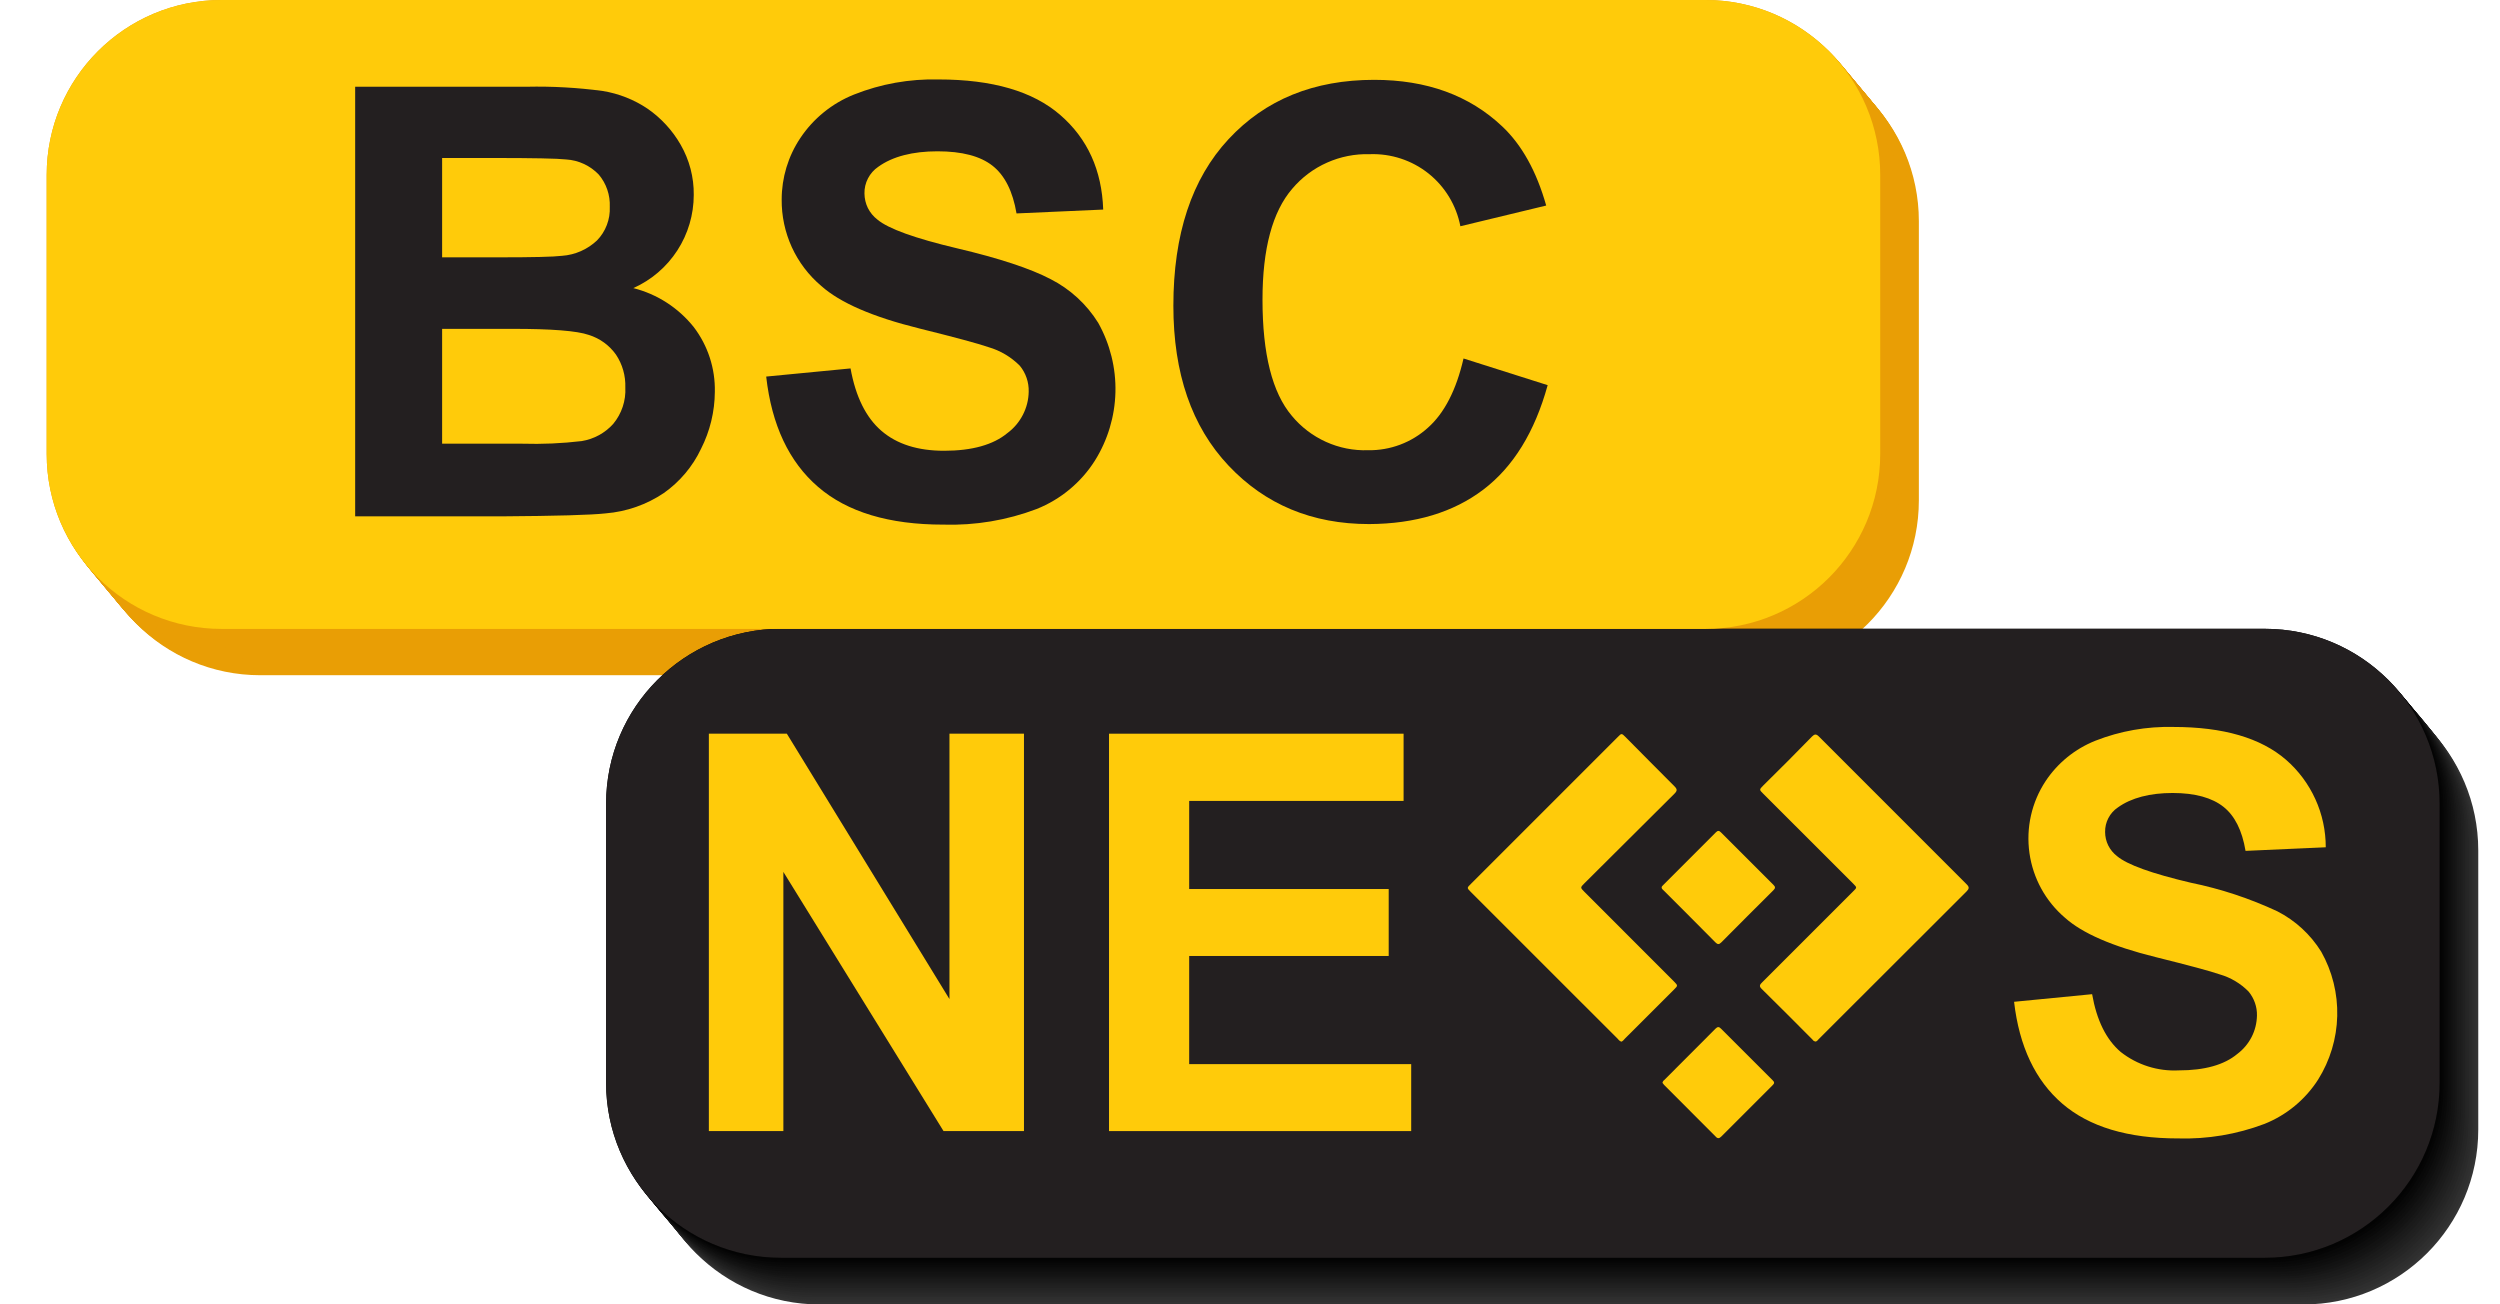 <svg width="46" height="24" viewBox="0 0 46 24" fill="none" xmlns="http://www.w3.org/2000/svg">
<g clip-path="url(#clip0_1160_31030)">
<path d="M32.089 0.852H4.788C3.011 0.852 1.57 2.292 1.57 4.07V9.206C1.57 10.983 3.011 12.424 4.788 12.424H32.089C33.867 12.424 35.307 10.983 35.307 9.206V4.07C35.307 2.292 33.867 0.852 32.089 0.852Z" fill="#E99E05"/>
<path d="M32.07 0.828H4.769C2.992 0.828 1.551 2.269 1.551 4.046V9.182C1.551 10.96 2.992 12.401 4.769 12.401H32.07C33.847 12.401 35.288 10.96 35.288 9.182V4.046C35.288 2.269 33.847 0.828 32.07 0.828Z" fill="#E99E05"/>
<path d="M32.05 0.805H4.749C2.972 0.805 1.531 2.246 1.531 4.023V9.159C1.531 10.936 2.972 12.377 4.749 12.377H32.05C33.827 12.377 35.268 10.936 35.268 9.159V4.023C35.268 2.246 33.827 0.805 32.05 0.805Z" fill="#E99E05"/>
<path d="M32.031 0.781H4.73C2.953 0.781 1.512 2.222 1.512 3.999V9.136C1.512 10.913 2.953 12.354 4.73 12.354H32.031C33.808 12.354 35.249 10.913 35.249 9.136V3.999C35.249 2.222 33.808 0.781 32.031 0.781Z" fill="#E99E05"/>
<path d="M32.007 0.758H4.706C2.929 0.758 1.488 2.199 1.488 3.976V9.112C1.488 10.889 2.929 12.33 4.706 12.33H32.007C33.785 12.33 35.225 10.889 35.225 9.112V3.976C35.225 2.199 33.785 0.758 32.007 0.758Z" fill="#E99E05"/>
<path d="M31.988 0.734H4.687C2.91 0.734 1.469 2.175 1.469 3.953V9.089C1.469 10.866 2.91 12.307 4.687 12.307H31.988C33.765 12.307 35.206 10.866 35.206 9.089V3.953C35.206 2.175 33.765 0.734 31.988 0.734Z" fill="#E99E05"/>
<path d="M31.968 0.711H4.667C2.89 0.711 1.449 2.152 1.449 3.929V9.065C1.449 10.843 2.89 12.284 4.667 12.284H31.968C33.745 12.284 35.186 10.843 35.186 9.065V3.929C35.186 2.152 33.745 0.711 31.968 0.711Z" fill="#E99E05"/>
<path d="M31.948 0.688H4.648C2.871 0.688 1.43 2.128 1.43 3.906V9.042C1.43 10.819 2.871 12.26 4.648 12.26H31.948C33.726 12.26 35.167 10.819 35.167 9.042V3.906C35.167 2.128 33.726 0.688 31.948 0.688Z" fill="#E99E05"/>
<path d="M31.929 0.656H4.628C2.851 0.656 1.41 2.097 1.41 3.874V9.011C1.41 10.788 2.851 12.229 4.628 12.229H31.929C33.706 12.229 35.147 10.788 35.147 9.011V3.874C35.147 2.097 33.706 0.656 31.929 0.656Z" fill="#E99E05"/>
<path d="M31.905 0.633H4.605C2.828 0.633 1.387 2.074 1.387 3.851V8.987C1.387 10.764 2.828 12.205 4.605 12.205H31.905C33.683 12.205 35.124 10.764 35.124 8.987V3.851C35.124 2.074 33.683 0.633 31.905 0.633Z" fill="#E99E05"/>
<path d="M31.886 0.609H4.585C2.808 0.609 1.367 2.05 1.367 3.828V8.964C1.367 10.741 2.808 12.182 4.585 12.182H31.886C33.663 12.182 35.104 10.741 35.104 8.964V3.828C35.104 2.05 33.663 0.609 31.886 0.609Z" fill="#E99E05"/>
<path d="M31.866 0.586H4.566C2.788 0.586 1.348 2.027 1.348 3.804V8.94C1.348 10.718 2.788 12.159 4.566 12.159H31.866C33.644 12.159 35.085 10.718 35.085 8.94V3.804C35.085 2.027 33.644 0.586 31.866 0.586Z" fill="#E99E05"/>
<path d="M31.847 0.562H4.546C2.769 0.562 1.328 2.003 1.328 3.781V8.917C1.328 10.694 2.769 12.135 4.546 12.135H31.847C33.624 12.135 35.065 10.694 35.065 8.917V3.781C35.065 2.003 33.624 0.562 31.847 0.562Z" fill="#E99E05"/>
<path d="M31.827 0.539H4.527C2.749 0.539 1.309 1.98 1.309 3.757V8.893C1.309 10.671 2.749 12.112 4.527 12.112H31.827C33.605 12.112 35.046 10.671 35.046 8.893V3.757C35.046 1.98 33.605 0.539 31.827 0.539Z" fill="#E99E05"/>
<path d="M31.804 0.516H4.503C2.726 0.516 1.285 1.956 1.285 3.734V8.87C1.285 10.647 2.726 12.088 4.503 12.088H31.804C33.581 12.088 35.022 10.647 35.022 8.87V3.734C35.022 1.956 33.581 0.516 31.804 0.516Z" fill="#E99E05"/>
<path d="M31.784 0.492H4.484C2.706 0.492 1.266 1.933 1.266 3.71V8.847C1.266 10.624 2.706 12.065 4.484 12.065H31.784C33.562 12.065 35.003 10.624 35.003 8.847V3.71C35.003 1.933 33.562 0.492 31.784 0.492Z" fill="#E99E05"/>
<path d="M31.765 0.461H4.464C2.687 0.461 1.246 1.902 1.246 3.679V8.815C1.246 10.593 2.687 12.034 4.464 12.034H31.765C33.542 12.034 34.983 10.593 34.983 8.815V3.679C34.983 1.902 33.542 0.461 31.765 0.461Z" fill="#E99E05"/>
<path d="M31.745 0.438H4.445C2.667 0.438 1.227 1.878 1.227 3.656V8.792C1.227 10.569 2.667 12.01 4.445 12.01H31.745C33.523 12.01 34.964 10.569 34.964 8.792V3.656C34.964 1.878 33.523 0.438 31.745 0.438Z" fill="#E99E05"/>
<path d="M31.722 0.414H4.421C2.644 0.414 1.203 1.855 1.203 3.632V8.768C1.203 10.546 2.644 11.987 4.421 11.987H31.722C33.499 11.987 34.94 10.546 34.94 8.768V3.632C34.94 1.855 33.499 0.414 31.722 0.414Z" fill="#E99E05"/>
<path d="M31.702 0.391H4.402C2.624 0.391 1.184 1.831 1.184 3.609V8.745C1.184 10.522 2.624 11.963 4.402 11.963H31.702C33.48 11.963 34.921 10.522 34.921 8.745V3.609C34.921 1.831 33.48 0.391 31.702 0.391Z" fill="#E99E05"/>
<path d="M31.683 0.367H4.382C2.605 0.367 1.164 1.808 1.164 3.585V8.722C1.164 10.499 2.605 11.94 4.382 11.94H31.683C33.46 11.94 34.901 10.499 34.901 8.722V3.585C34.901 1.808 33.46 0.367 31.683 0.367Z" fill="#E99E05"/>
<path d="M31.663 0.344H4.363C2.585 0.344 1.145 1.785 1.145 3.562V8.698C1.145 10.475 2.585 11.916 4.363 11.916H31.663C33.441 11.916 34.882 10.475 34.882 8.698V3.562C34.882 1.785 33.441 0.344 31.663 0.344Z" fill="#E99E05"/>
<path d="M31.644 0.32H4.343C2.566 0.32 1.125 1.761 1.125 3.538V8.675C1.125 10.452 2.566 11.893 4.343 11.893H31.644C33.421 11.893 34.862 10.452 34.862 8.675V3.538C34.862 1.761 33.421 0.32 31.644 0.32Z" fill="#E99E05"/>
<path d="M31.62 0.297H4.32C2.542 0.297 1.102 1.738 1.102 3.515V8.651C1.102 10.429 2.542 11.869 4.32 11.869H31.62C33.398 11.869 34.839 10.429 34.839 8.651V3.515C34.839 1.738 33.398 0.297 31.62 0.297Z" fill="#E99E05"/>
<path d="M31.601 0.266H4.3C2.523 0.266 1.082 1.706 1.082 3.484V8.62C1.082 10.397 2.523 11.838 4.3 11.838H31.601C33.378 11.838 34.819 10.397 34.819 8.62V3.484C34.819 1.706 33.378 0.266 31.601 0.266Z" fill="#E99E05"/>
<path d="M31.581 0.242H4.281C2.503 0.242 1.062 1.683 1.062 3.46V8.597C1.062 10.374 2.503 11.815 4.281 11.815H31.581C33.359 11.815 34.8 10.374 34.8 8.597V3.46C34.8 1.683 33.359 0.242 31.581 0.242Z" fill="#E99E05"/>
<path d="M31.562 0.219H4.261C2.484 0.219 1.043 1.66 1.043 3.437V8.573C1.043 10.35 2.484 11.791 4.261 11.791H31.562C33.339 11.791 34.78 10.35 34.78 8.573V3.437C34.78 1.66 33.339 0.219 31.562 0.219Z" fill="#E99E05"/>
<path d="M31.542 0.195H4.242C2.464 0.195 1.023 1.636 1.023 3.413V8.55C1.023 10.327 2.464 11.768 4.242 11.768H31.542C33.32 11.768 34.76 10.327 34.76 8.55V3.413C34.76 1.636 33.32 0.195 31.542 0.195Z" fill="#E99E05"/>
<path d="M31.519 0.172H4.218C2.441 0.172 1 1.613 1 3.39V8.526C1 10.304 2.441 11.744 4.218 11.744H31.519C33.296 11.744 34.737 10.304 34.737 8.526V3.39C34.737 1.613 33.296 0.172 31.519 0.172Z" fill="#E99E05"/>
<path d="M31.499 0.148H4.199C2.421 0.148 0.98 1.589 0.98 3.367V8.503C0.98 10.28 2.421 11.721 4.199 11.721H31.499C33.277 11.721 34.718 10.28 34.718 8.503V3.367C34.718 1.589 33.277 0.148 31.499 0.148Z" fill="#E99E05"/>
<path d="M31.48 0.125H4.179C2.402 0.125 0.961 1.566 0.961 3.343V8.479C0.961 10.257 2.402 11.697 4.179 11.697H31.48C33.257 11.697 34.698 10.257 34.698 8.479V3.343C34.698 1.566 33.257 0.125 31.48 0.125Z" fill="#E99E05"/>
<path d="M31.46 0.102H4.16C2.382 0.102 0.941 1.542 0.941 3.32V8.456C0.941 10.233 2.382 11.674 4.16 11.674H31.46C33.238 11.674 34.678 10.233 34.678 8.456V3.32C34.678 1.542 33.238 0.102 31.46 0.102Z" fill="#E99E05"/>
<path d="M31.441 0.07H4.14C2.363 0.07 0.922 1.511 0.922 3.288V8.425C0.922 10.202 2.363 11.643 4.14 11.643H31.441C33.218 11.643 34.659 10.202 34.659 8.425V3.288C34.659 1.511 33.218 0.07 31.441 0.07Z" fill="#E99E05"/>
<path d="M31.417 0.047H4.117C2.339 0.047 0.898 1.488 0.898 3.265V8.401C0.898 10.179 2.339 11.619 4.117 11.619H31.417C33.195 11.619 34.635 10.179 34.635 8.401V3.265C34.635 1.488 33.195 0.047 31.417 0.047Z" fill="#E99E05"/>
<path d="M31.398 0.023H4.097C2.32 0.023 0.879 1.464 0.879 3.242V8.378C0.879 10.155 2.32 11.596 4.097 11.596H31.398C33.175 11.596 34.616 10.155 34.616 8.378V3.242C34.616 1.464 33.175 0.023 31.398 0.023Z" fill="#E99E05"/>
<path d="M31.378 0H4.078C2.3 0 0.859 1.441 0.859 3.218V8.354C0.859 10.132 2.3 11.572 4.078 11.572H31.378C33.156 11.572 34.596 10.132 34.596 8.354V3.218C34.596 1.441 33.156 0 31.378 0Z" fill="#E99E05"/>
<path d="M42.382 12.43H15.082C13.304 12.43 11.863 13.87 11.863 15.648V20.784C11.863 22.561 13.304 24.002 15.082 24.002H42.382C44.16 24.002 45.6 22.561 45.6 20.784V15.648C45.6 13.87 44.16 12.43 42.382 12.43Z" fill="#333333"/>
<path d="M42.347 12.383H15.046C13.269 12.383 11.828 13.824 11.828 15.601V20.737C11.828 22.515 13.269 23.955 15.046 23.955H42.347C44.124 23.955 45.565 22.515 45.565 20.737V15.601C45.565 13.824 44.124 12.383 42.347 12.383Z" fill="#303030"/>
<path d="M42.312 12.344H15.011C13.234 12.344 11.793 13.785 11.793 15.562V20.698C11.793 22.475 13.234 23.916 15.011 23.916H42.312C44.089 23.916 45.53 22.475 45.53 20.698V15.562C45.53 13.785 44.089 12.344 42.312 12.344Z" fill="#2E2E2E"/>
<path d="M42.277 12.297H14.976C13.199 12.297 11.758 13.738 11.758 15.515V20.651C11.758 22.429 13.199 23.869 14.976 23.869H42.277C44.054 23.869 45.495 22.429 45.495 20.651V15.515C45.495 13.738 44.054 12.297 42.277 12.297Z" fill="#2B2B2B"/>
<path d="M42.242 12.258H14.941C13.164 12.258 11.723 13.699 11.723 15.476V20.612C11.723 22.39 13.164 23.83 14.941 23.83H42.242C44.019 23.83 45.46 22.39 45.46 20.612V15.476C45.46 13.699 44.019 12.258 42.242 12.258Z" fill="#292929"/>
<path d="M42.206 12.211H14.906C13.128 12.211 11.688 13.652 11.688 15.429V20.565C11.688 22.343 13.128 23.784 14.906 23.784H42.206C43.984 23.784 45.425 22.343 45.425 20.565V15.429C45.425 13.652 43.984 12.211 42.206 12.211Z" fill="#262626"/>
<path d="M42.171 12.172H14.87C13.093 12.172 11.652 13.613 11.652 15.39V20.526C11.652 22.304 13.093 23.744 14.87 23.744H42.171C43.949 23.744 45.389 22.304 45.389 20.526V15.39C45.389 13.613 43.949 12.172 42.171 12.172Z" fill="#242424"/>
<path d="M42.136 12.125H14.835C13.058 12.125 11.617 13.566 11.617 15.343V20.479C11.617 22.257 13.058 23.698 14.835 23.698H42.136C43.913 23.698 45.354 22.257 45.354 20.479V15.343C45.354 13.566 43.913 12.125 42.136 12.125Z" fill="#212121"/>
<path d="M42.101 12.086H14.8C13.023 12.086 11.582 13.527 11.582 15.304V20.44C11.582 22.218 13.023 23.659 14.8 23.659H42.101C43.878 23.659 45.319 22.218 45.319 20.44V15.304C45.319 13.527 43.878 12.086 42.101 12.086Z" fill="#1F1F1F"/>
<path d="M42.066 12.039H14.765C12.988 12.039 11.547 13.48 11.547 15.257V20.393C11.547 22.171 12.988 23.612 14.765 23.612H42.066C43.843 23.612 45.284 22.171 45.284 20.393V15.257C45.284 13.48 43.843 12.039 42.066 12.039Z" fill="#1C1C1C"/>
<path d="M42.027 12H14.726C12.949 12 11.508 13.441 11.508 15.218V20.354C11.508 22.132 12.949 23.573 14.726 23.573H42.027C43.804 23.573 45.245 22.132 45.245 20.354V15.218C45.245 13.441 43.804 12 42.027 12Z" fill="#1A1A1A"/>
<path d="M41.992 11.953H14.691C12.914 11.953 11.473 13.394 11.473 15.171V20.308C11.473 22.085 12.914 23.526 14.691 23.526H41.992C43.769 23.526 45.21 22.085 45.21 20.308V15.171C45.21 13.394 43.769 11.953 41.992 11.953Z" fill="#171717"/>
<path d="M41.956 11.914H14.656C12.878 11.914 11.438 13.355 11.438 15.132V20.268C11.438 22.046 12.878 23.487 14.656 23.487H41.956C43.734 23.487 45.175 22.046 45.175 20.268V15.132C45.175 13.355 43.734 11.914 41.956 11.914Z" fill="#141414"/>
<path d="M41.921 11.875H14.62C12.843 11.875 11.402 13.316 11.402 15.093V20.229C11.402 22.007 12.843 23.448 14.62 23.448H41.921C43.699 23.448 45.139 22.007 45.139 20.229V15.093C45.139 13.316 43.699 11.875 41.921 11.875Z" fill="#121212"/>
<path d="M41.886 11.828H14.585C12.808 11.828 11.367 13.269 11.367 15.046V20.183C11.367 21.96 12.808 23.401 14.585 23.401H41.886C43.663 23.401 45.104 21.96 45.104 20.183V15.046C45.104 13.269 43.663 11.828 41.886 11.828Z" fill="#0F0F0F"/>
<path d="M41.851 11.789H14.55C12.773 11.789 11.332 13.23 11.332 15.007V20.143C11.332 21.921 12.773 23.362 14.55 23.362H41.851C43.628 23.362 45.069 21.921 45.069 20.143V15.007C45.069 13.23 43.628 11.789 41.851 11.789Z" fill="#0D0D0D"/>
<path d="M41.816 11.742H14.515C12.738 11.742 11.297 13.183 11.297 14.96V20.096C11.297 21.874 12.738 23.315 14.515 23.315H41.816C43.593 23.315 45.034 21.874 45.034 20.096V14.96C45.034 13.183 43.593 11.742 41.816 11.742Z" fill="#0A0A0A"/>
<path d="M41.781 11.703H14.48C12.703 11.703 11.262 13.144 11.262 14.921V20.058C11.262 21.835 12.703 23.276 14.48 23.276H41.781C43.558 23.276 44.999 21.835 44.999 20.058V14.921C44.999 13.144 43.558 11.703 41.781 11.703Z" fill="#080808"/>
<path d="M41.742 11.656H14.441C12.664 11.656 11.223 13.097 11.223 14.874V20.011C11.223 21.788 12.664 23.229 14.441 23.229H41.742C43.519 23.229 44.96 21.788 44.96 20.011V14.874C44.96 13.097 43.519 11.656 41.742 11.656Z" fill="#050505"/>
<path d="M41.706 11.617H14.406C12.628 11.617 11.188 13.058 11.188 14.835V19.971C11.188 21.749 12.628 23.19 14.406 23.19H41.706C43.484 23.19 44.925 21.749 44.925 19.971V14.835C44.925 13.058 43.484 11.617 41.706 11.617Z" fill="#030303"/>
<path d="M41.671 11.57H14.37C12.593 11.57 11.152 13.011 11.152 14.789V19.925C11.152 21.702 12.593 23.143 14.37 23.143H41.671C43.449 23.143 44.889 21.702 44.889 19.925V14.789C44.889 13.011 43.449 11.57 41.671 11.57Z" fill="black"/>
<path d="M41.671 11.57H14.37C12.593 11.57 11.152 13.011 11.152 14.789V19.925C11.152 21.702 12.593 23.143 14.37 23.143H41.671C43.449 23.143 44.889 21.702 44.889 19.925V14.789C44.889 13.011 43.449 11.57 41.671 11.57Z" fill="#231F20"/>
<path d="M31.378 0H4.078C2.3 0 0.859 1.441 0.859 3.218V8.354C0.859 10.132 2.3 11.572 4.078 11.572H31.378C33.156 11.572 34.596 10.132 34.596 8.354V3.218C34.596 1.441 33.156 0 31.378 0Z" fill="#FFCB0A"/>
<path d="M13.043 20.812V13.5H14.478L17.47 18.383V13.5H18.841V20.812H17.361L14.414 16.043V20.812H13.043Z" fill="#FFCB0A"/>
<path d="M20.406 20.812V13.5H25.826V14.737H21.881V16.358H25.552V17.59H21.881V19.58H25.966V20.812H20.406Z" fill="#FFCB0A"/>
<path d="M37.059 18.433L38.495 18.293C38.579 18.775 38.755 19.129 39.021 19.356C39.325 19.595 39.705 19.715 40.09 19.695C40.566 19.695 40.925 19.594 41.166 19.393C41.276 19.311 41.366 19.204 41.429 19.082C41.492 18.96 41.525 18.825 41.528 18.687C41.532 18.527 41.477 18.37 41.375 18.246C41.228 18.096 41.045 17.987 40.844 17.929C40.675 17.87 40.281 17.764 39.662 17.61C38.87 17.414 38.315 17.173 37.996 16.887C37.64 16.584 37.407 16.16 37.342 15.697C37.276 15.233 37.382 14.761 37.64 14.371C37.862 14.037 38.181 13.779 38.553 13.63C39.011 13.45 39.5 13.364 39.991 13.376C40.908 13.376 41.599 13.578 42.063 13.98C42.293 14.18 42.477 14.428 42.603 14.705C42.73 14.983 42.794 15.285 42.794 15.59L41.318 15.656C41.255 15.279 41.119 15.009 40.911 14.845C40.703 14.68 40.392 14.591 39.976 14.591C39.56 14.591 39.215 14.68 38.969 14.857C38.895 14.906 38.835 14.974 38.794 15.053C38.753 15.132 38.732 15.22 38.734 15.309C38.734 15.395 38.754 15.48 38.792 15.557C38.831 15.634 38.886 15.701 38.954 15.753C39.14 15.91 39.592 16.073 40.31 16.242C40.86 16.354 41.395 16.531 41.903 16.768C42.235 16.938 42.514 17.195 42.711 17.512C42.914 17.873 43.016 18.282 43.005 18.696C42.995 19.11 42.873 19.514 42.653 19.865C42.417 20.233 42.072 20.518 41.666 20.68C41.158 20.872 40.618 20.963 40.075 20.947C39.151 20.947 38.441 20.733 37.945 20.306C37.45 19.879 37.154 19.254 37.059 18.433Z" fill="#FFCB0A"/>
<path fill-rule="evenodd" clip-rule="evenodd" d="M32.63 16.381C32.669 16.343 32.67 16.318 32.63 16.28C32.308 15.958 31.987 15.637 31.666 15.316C31.632 15.281 31.607 15.279 31.571 15.316L30.602 16.286C30.59 16.299 30.573 16.311 30.574 16.333C30.576 16.355 30.596 16.37 30.612 16.385C30.93 16.703 31.247 17.019 31.564 17.34C31.604 17.38 31.631 17.382 31.672 17.34C31.99 17.018 32.311 16.7 32.63 16.381Z" fill="#FFCB0A"/>
<path fill-rule="evenodd" clip-rule="evenodd" d="M29.899 19.11L30.802 18.208C30.875 18.135 30.875 18.135 30.802 18.06L29.154 16.411C29.075 16.331 29.075 16.331 29.154 16.252C29.706 15.701 30.258 15.151 30.811 14.603C30.863 14.551 30.863 14.521 30.811 14.469C30.509 14.168 30.211 13.865 29.911 13.563C29.837 13.489 29.837 13.489 29.765 13.563L27.063 16.265C26.989 16.337 26.989 16.338 27.063 16.412L29.043 18.392L29.771 19.119C29.786 19.141 29.808 19.158 29.833 19.167C29.863 19.157 29.879 19.13 29.899 19.11Z" fill="#FFCB0A"/>
<path fill-rule="evenodd" clip-rule="evenodd" d="M32.445 14.452C32.368 14.53 32.368 14.53 32.445 14.606L34.101 16.261C34.169 16.33 34.17 16.331 34.101 16.398L33.44 17.059C33.102 17.398 32.763 17.736 32.425 18.074C32.388 18.111 32.359 18.141 32.411 18.192C32.727 18.505 33.045 18.82 33.355 19.134C33.366 19.151 33.383 19.161 33.403 19.165C33.431 19.165 33.447 19.137 33.465 19.119C34.371 18.213 35.277 17.308 36.184 16.403C36.234 16.353 36.239 16.322 36.184 16.269C35.277 15.364 34.372 14.458 33.468 13.552C33.417 13.501 33.388 13.506 33.341 13.552C33.048 13.852 32.746 14.157 32.445 14.452Z" fill="#FFCB0A"/>
<path fill-rule="evenodd" clip-rule="evenodd" d="M31.669 20.915L32.617 19.967C32.649 19.936 32.655 19.912 32.617 19.877L31.664 18.925C31.629 18.888 31.602 18.892 31.568 18.925C31.253 19.242 30.938 19.558 30.622 19.873C30.613 19.879 30.605 19.887 30.6 19.896C30.594 19.905 30.591 19.915 30.59 19.925C30.598 19.938 30.608 19.95 30.618 19.961L31.57 20.915C31.603 20.953 31.635 20.949 31.669 20.915Z" fill="#FFCB0A"/>
<path d="M6.535 1.596H9.695C10.161 1.586 10.628 1.612 11.09 1.674C11.386 1.722 11.667 1.833 11.915 2C12.164 2.172 12.372 2.398 12.523 2.661C12.685 2.942 12.769 3.261 12.765 3.586C12.765 3.949 12.66 4.304 12.463 4.608C12.266 4.912 11.985 5.153 11.653 5.301C12.092 5.412 12.482 5.664 12.765 6.018C13.025 6.359 13.162 6.779 13.153 7.209C13.151 7.573 13.064 7.933 12.899 8.258C12.745 8.584 12.509 8.864 12.214 9.072C11.896 9.286 11.527 9.415 11.145 9.446C10.879 9.476 10.237 9.494 9.219 9.501H6.535V1.596ZM8.135 2.907V4.735H9.181C9.803 4.735 10.189 4.726 10.341 4.707C10.582 4.69 10.809 4.59 10.985 4.424C11.064 4.343 11.126 4.246 11.166 4.14C11.207 4.033 11.225 3.92 11.22 3.807C11.229 3.59 11.157 3.377 11.017 3.212C10.859 3.047 10.645 2.948 10.418 2.934C10.261 2.916 9.805 2.907 9.054 2.907H8.135ZM8.135 6.051V8.164H9.609C9.974 8.175 10.34 8.159 10.703 8.116C10.927 8.08 11.132 7.968 11.283 7.8C11.439 7.612 11.519 7.373 11.506 7.129C11.513 6.914 11.453 6.703 11.334 6.525C11.212 6.353 11.037 6.226 10.835 6.163C10.618 6.087 10.146 6.05 9.42 6.051H8.135Z" fill="#231F20"/>
<path d="M14.098 6.929L15.65 6.779C15.744 7.299 15.934 7.683 16.219 7.928C16.504 8.173 16.889 8.295 17.375 8.294C17.883 8.294 18.277 8.185 18.537 7.968C18.656 7.88 18.753 7.765 18.821 7.633C18.889 7.501 18.926 7.356 18.928 7.207C18.933 7.034 18.875 6.864 18.765 6.73C18.605 6.569 18.407 6.451 18.19 6.388C18.003 6.323 17.577 6.208 16.913 6.043C16.057 5.831 15.456 5.57 15.111 5.261C14.88 5.066 14.695 4.822 14.569 4.547C14.444 4.272 14.38 3.973 14.383 3.671C14.383 3.268 14.502 2.875 14.726 2.54C14.966 2.18 15.31 1.901 15.713 1.74C16.207 1.543 16.737 1.449 17.269 1.462C18.261 1.462 19.008 1.68 19.509 2.116C20.011 2.551 20.274 3.131 20.299 3.856L18.704 3.927C18.635 3.521 18.489 3.228 18.263 3.05C18.038 2.873 17.703 2.784 17.249 2.784C16.794 2.784 16.423 2.879 16.16 3.069C16.08 3.123 16.015 3.197 15.971 3.282C15.926 3.368 15.904 3.464 15.906 3.56C15.907 3.653 15.928 3.745 15.969 3.828C16.011 3.911 16.07 3.983 16.144 4.04C16.345 4.209 16.834 4.385 17.61 4.569C18.387 4.752 18.961 4.942 19.333 5.137C19.692 5.32 19.994 5.598 20.207 5.94C20.425 6.33 20.535 6.771 20.524 7.217C20.513 7.663 20.382 8.099 20.145 8.477C19.891 8.878 19.517 9.188 19.076 9.365C18.528 9.573 17.943 9.671 17.356 9.653C16.358 9.653 15.59 9.422 15.054 8.96C14.518 8.499 14.199 7.822 14.098 6.929Z" fill="#231F20"/>
<path d="M26.929 6.596L28.477 7.087C28.239 7.95 27.844 8.59 27.293 9.009C26.742 9.427 26.041 9.639 25.192 9.643C24.144 9.643 23.281 9.284 22.605 8.567C21.928 7.85 21.59 6.87 21.59 5.626C21.59 4.311 21.928 3.289 22.605 2.561C23.281 1.833 24.175 1.469 25.285 1.469C26.252 1.469 27.037 1.755 27.641 2.326C28.001 2.665 28.271 3.15 28.45 3.782L26.871 4.163C26.797 3.779 26.589 3.435 26.283 3.191C25.977 2.948 25.594 2.823 25.204 2.837C24.934 2.829 24.665 2.882 24.418 2.992C24.172 3.101 23.953 3.265 23.778 3.472C23.413 3.895 23.23 4.576 23.23 5.515C23.23 6.515 23.41 7.226 23.769 7.65C23.939 7.856 24.154 8.02 24.397 8.13C24.64 8.24 24.905 8.293 25.172 8.284C25.579 8.291 25.974 8.143 26.276 7.868C26.578 7.599 26.796 7.174 26.929 6.596Z" fill="#231F20"/>
</g>
<defs>
<clipPath id="clip0_1160_31030">
<rect width="44.742" height="24" fill="white" transform="translate(0.859)"/>
</clipPath>
</defs>
</svg>
